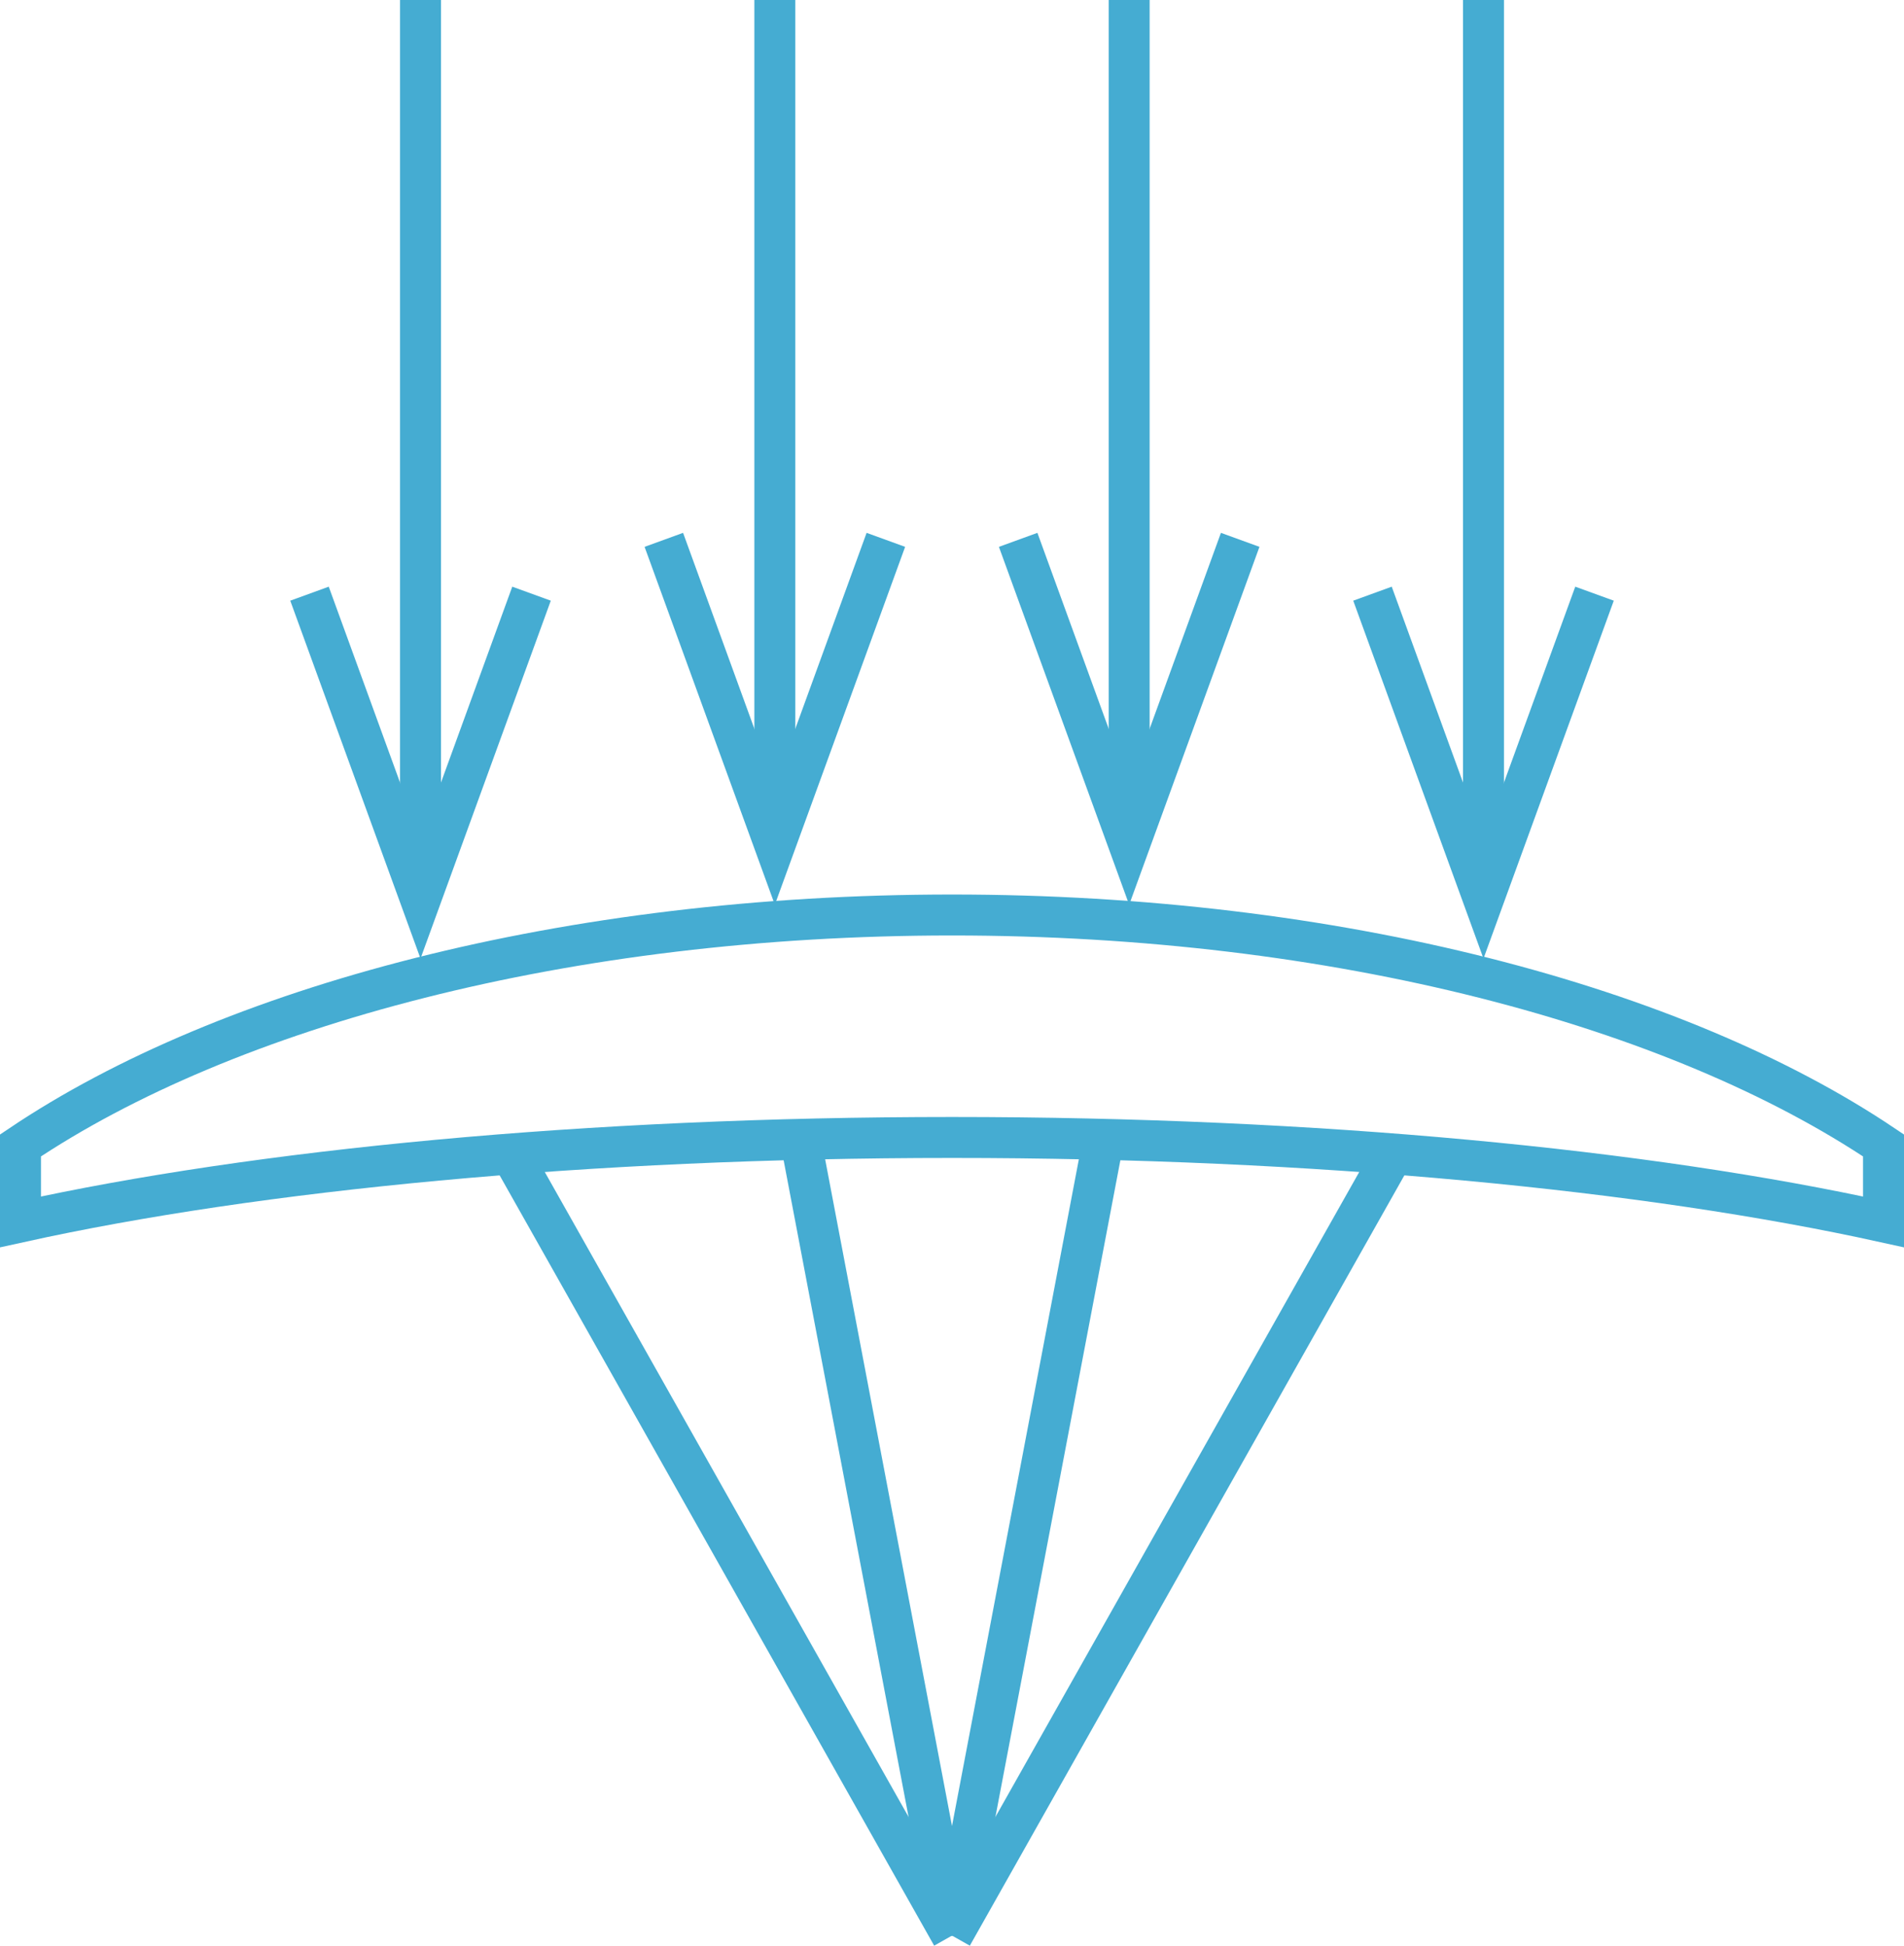 <svg xmlns="http://www.w3.org/2000/svg" viewBox="0 0 464.812 474.957"><path d="M483.406,326.274V307.615C432.802,273.564,349.807,251.36,256,251.36S79.198,273.564,28.594,307.615v18.658C86.287,313.563,166.846,305.667,256,305.667S425.713,313.563,483.406,326.274Z" transform="translate(-23.594 -28)" style="fill:none;stroke:#45acd2;stroke-miterlimit:10;stroke-width:10px"/><line x1="189.156" y1="192.603" x2="189.156" style="fill:none;stroke:#45acd2;stroke-miterlimit:10;stroke-width:10px"/><polygon points="220.962 133.491 211.558 130.073 189.156 191.626 166.754 130.073 157.359 133.491 189.156 220.86 220.962 133.491" style="fill:#45acd2"/><line x1="102.656" y1="205.743" x2="102.656" style="stroke:#45acd2;stroke-miterlimit:10;stroke-width:10px"/><polygon points="134.462 146.631 125.058 143.214 102.656 204.766 80.254 143.214 70.859 146.631 102.656 234 134.462 146.631" style="fill:#45acd2"/><line x1="275.656" y1="192.603" x2="275.656" style="stroke:#45acd2;stroke-miterlimit:10;stroke-width:10px"/><polygon points="307.462 133.491 298.058 130.073 275.656 191.626 253.254 130.073 243.859 133.491 275.656 220.86 307.462 133.491" style="fill:#45acd2"/><line x1="362.156" y1="205.743" x2="362.156" style="stroke:#45acd2;stroke-miterlimit:10;stroke-width:10px"/><polygon points="393.962 146.631 384.558 143.214 362.156 204.766 339.754 143.214 330.359 146.631 362.156 234 393.962 146.631" style="fill:#45acd2"/><line x1="124.766" y1="281.689" x2="232.406" y2="472.5" style="stroke:#45acd2;stroke-miterlimit:10;stroke-width:10px"/><line x1="340.046" y1="281.689" x2="232.406" y2="472.5" style="stroke:#45acd2;stroke-miterlimit:10;stroke-width:10px"/><line x1="269.39" y1="278.126" x2="232.406" y2="472.5" style="stroke:#45acd2;stroke-miterlimit:10;stroke-width:10px"/><line x1="195.422" y1="278.126" x2="232.406" y2="472.5" style="stroke:#45acd2;stroke-miterlimit:10;stroke-width:10px"/></svg>